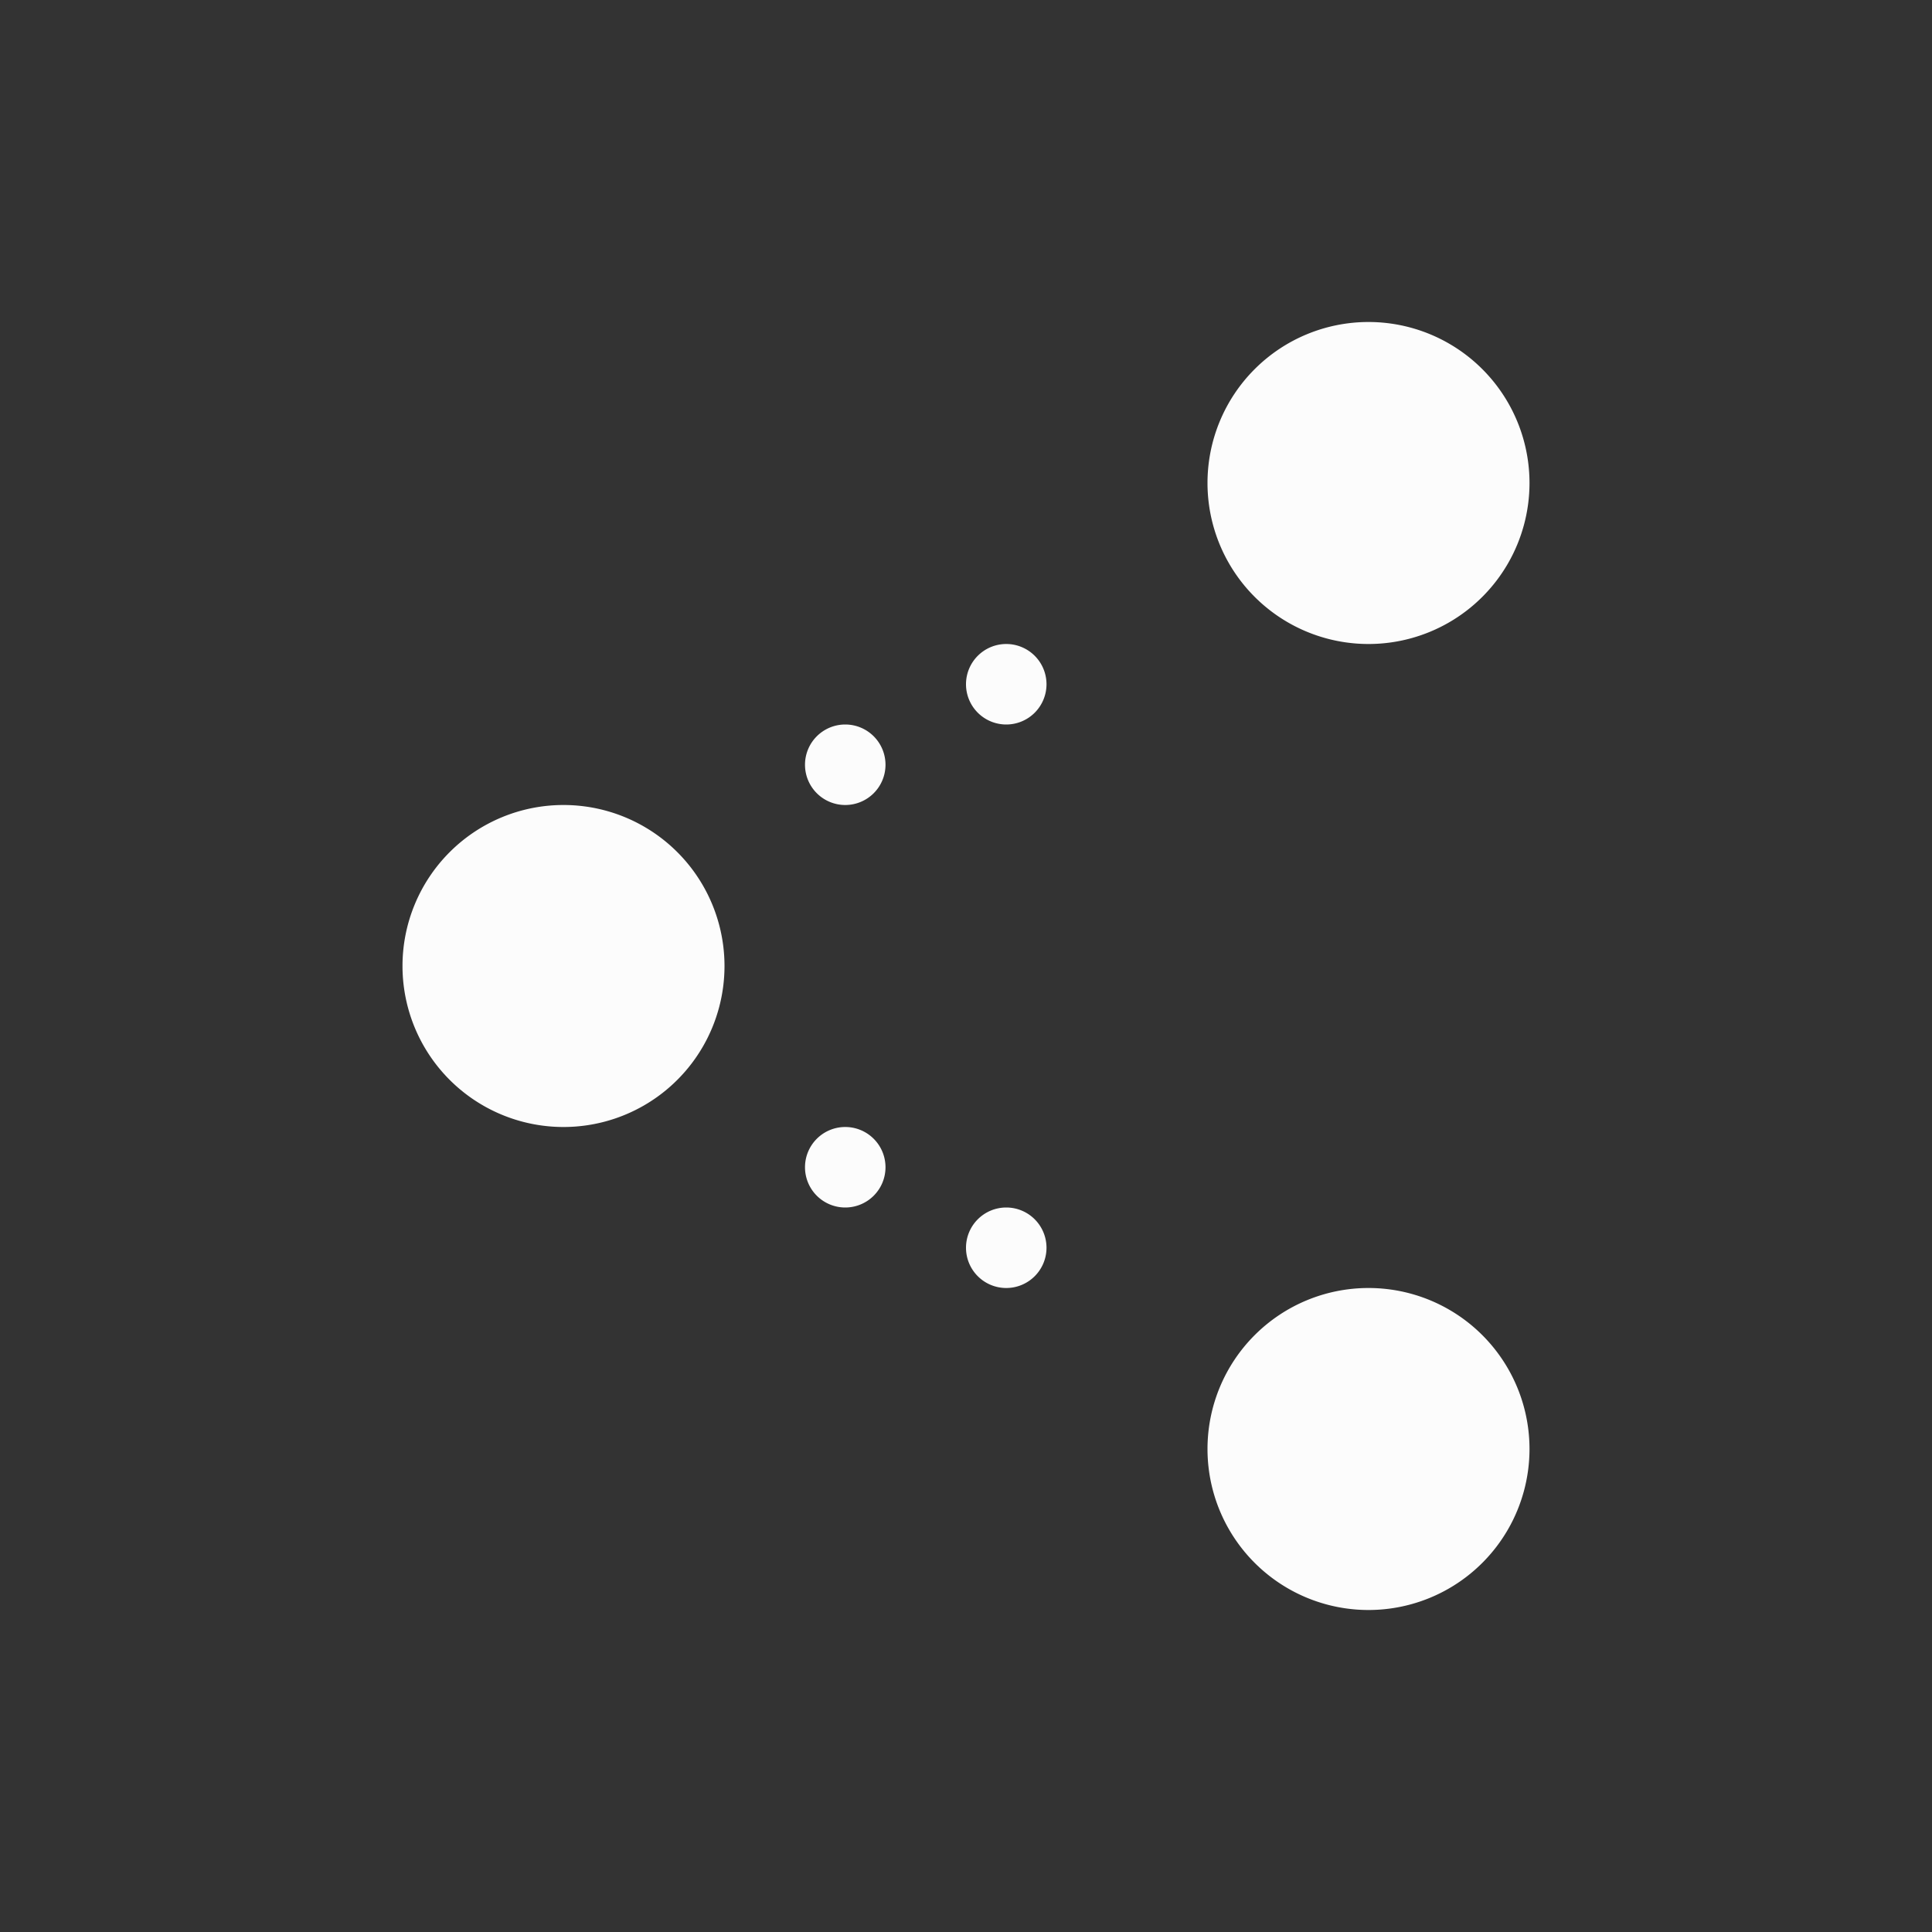 <?xml version="1.0" encoding="UTF-8"?>
<svg xmlns="http://www.w3.org/2000/svg" viewBox="0 0 24 24" width="24" height="24">
  <rect x="0" y="0" width="24" height="24" fill="#333333" stroke="none"/>
  <defs id="defs3051">
    <style type="text/css" id="current-color-scheme">.ColorScheme-Text { color: #fcfcfc; } </style>
  </defs>
  <g transform="translate(1,1)">
    <path style="fill:currentColor;fill-opacity:1;stroke:none" d="M16 3A2 2 0 0 0 14 5 2 2 0 0 0 16 7 2 2 0 0 0 18 5 2 2 0 0 0 16 3M11.5 7A.5 .5 0 0 0 11 7.5 .5 .5 0 0 0 11.5 8 .5 .5 0 0 0 12 7.5 .5 .5 0 0 0 11.5 7M9.5 8A.5 .5 0 0 0 9 8.5 .5 .5 0 0 0 9.5 9 .5 .5 0 0 0 10 8.5 .5 .5 0 0 0 9.5 8M6 9A2 2 0 0 0 4 11 2 2 0 0 0 6 13 2 2 0 0 0 8 11 2 2 0 0 0 6 9M9.5 13A.5 .5 0 0 0 9 13.5 .5 .5 0 0 0 9.5 14 .5 .5 0 0 0 10 13.5 .5 .5 0 0 0 9.5 13M11.5 14A.5 .5 0 0 0 11 14.5 .5 .5 0 0 0 11.5 15 .5 .5 0 0 0 12 14.5 .5 .5 0 0 0 11.5 14M16 15A2 2 0 0 0 14 17 2 2 0 0 0 16 19 2 2 0 0 0 18 17 2 2 0 0 0 16 15" class="ColorScheme-Text"/>
  </g>
</svg>
